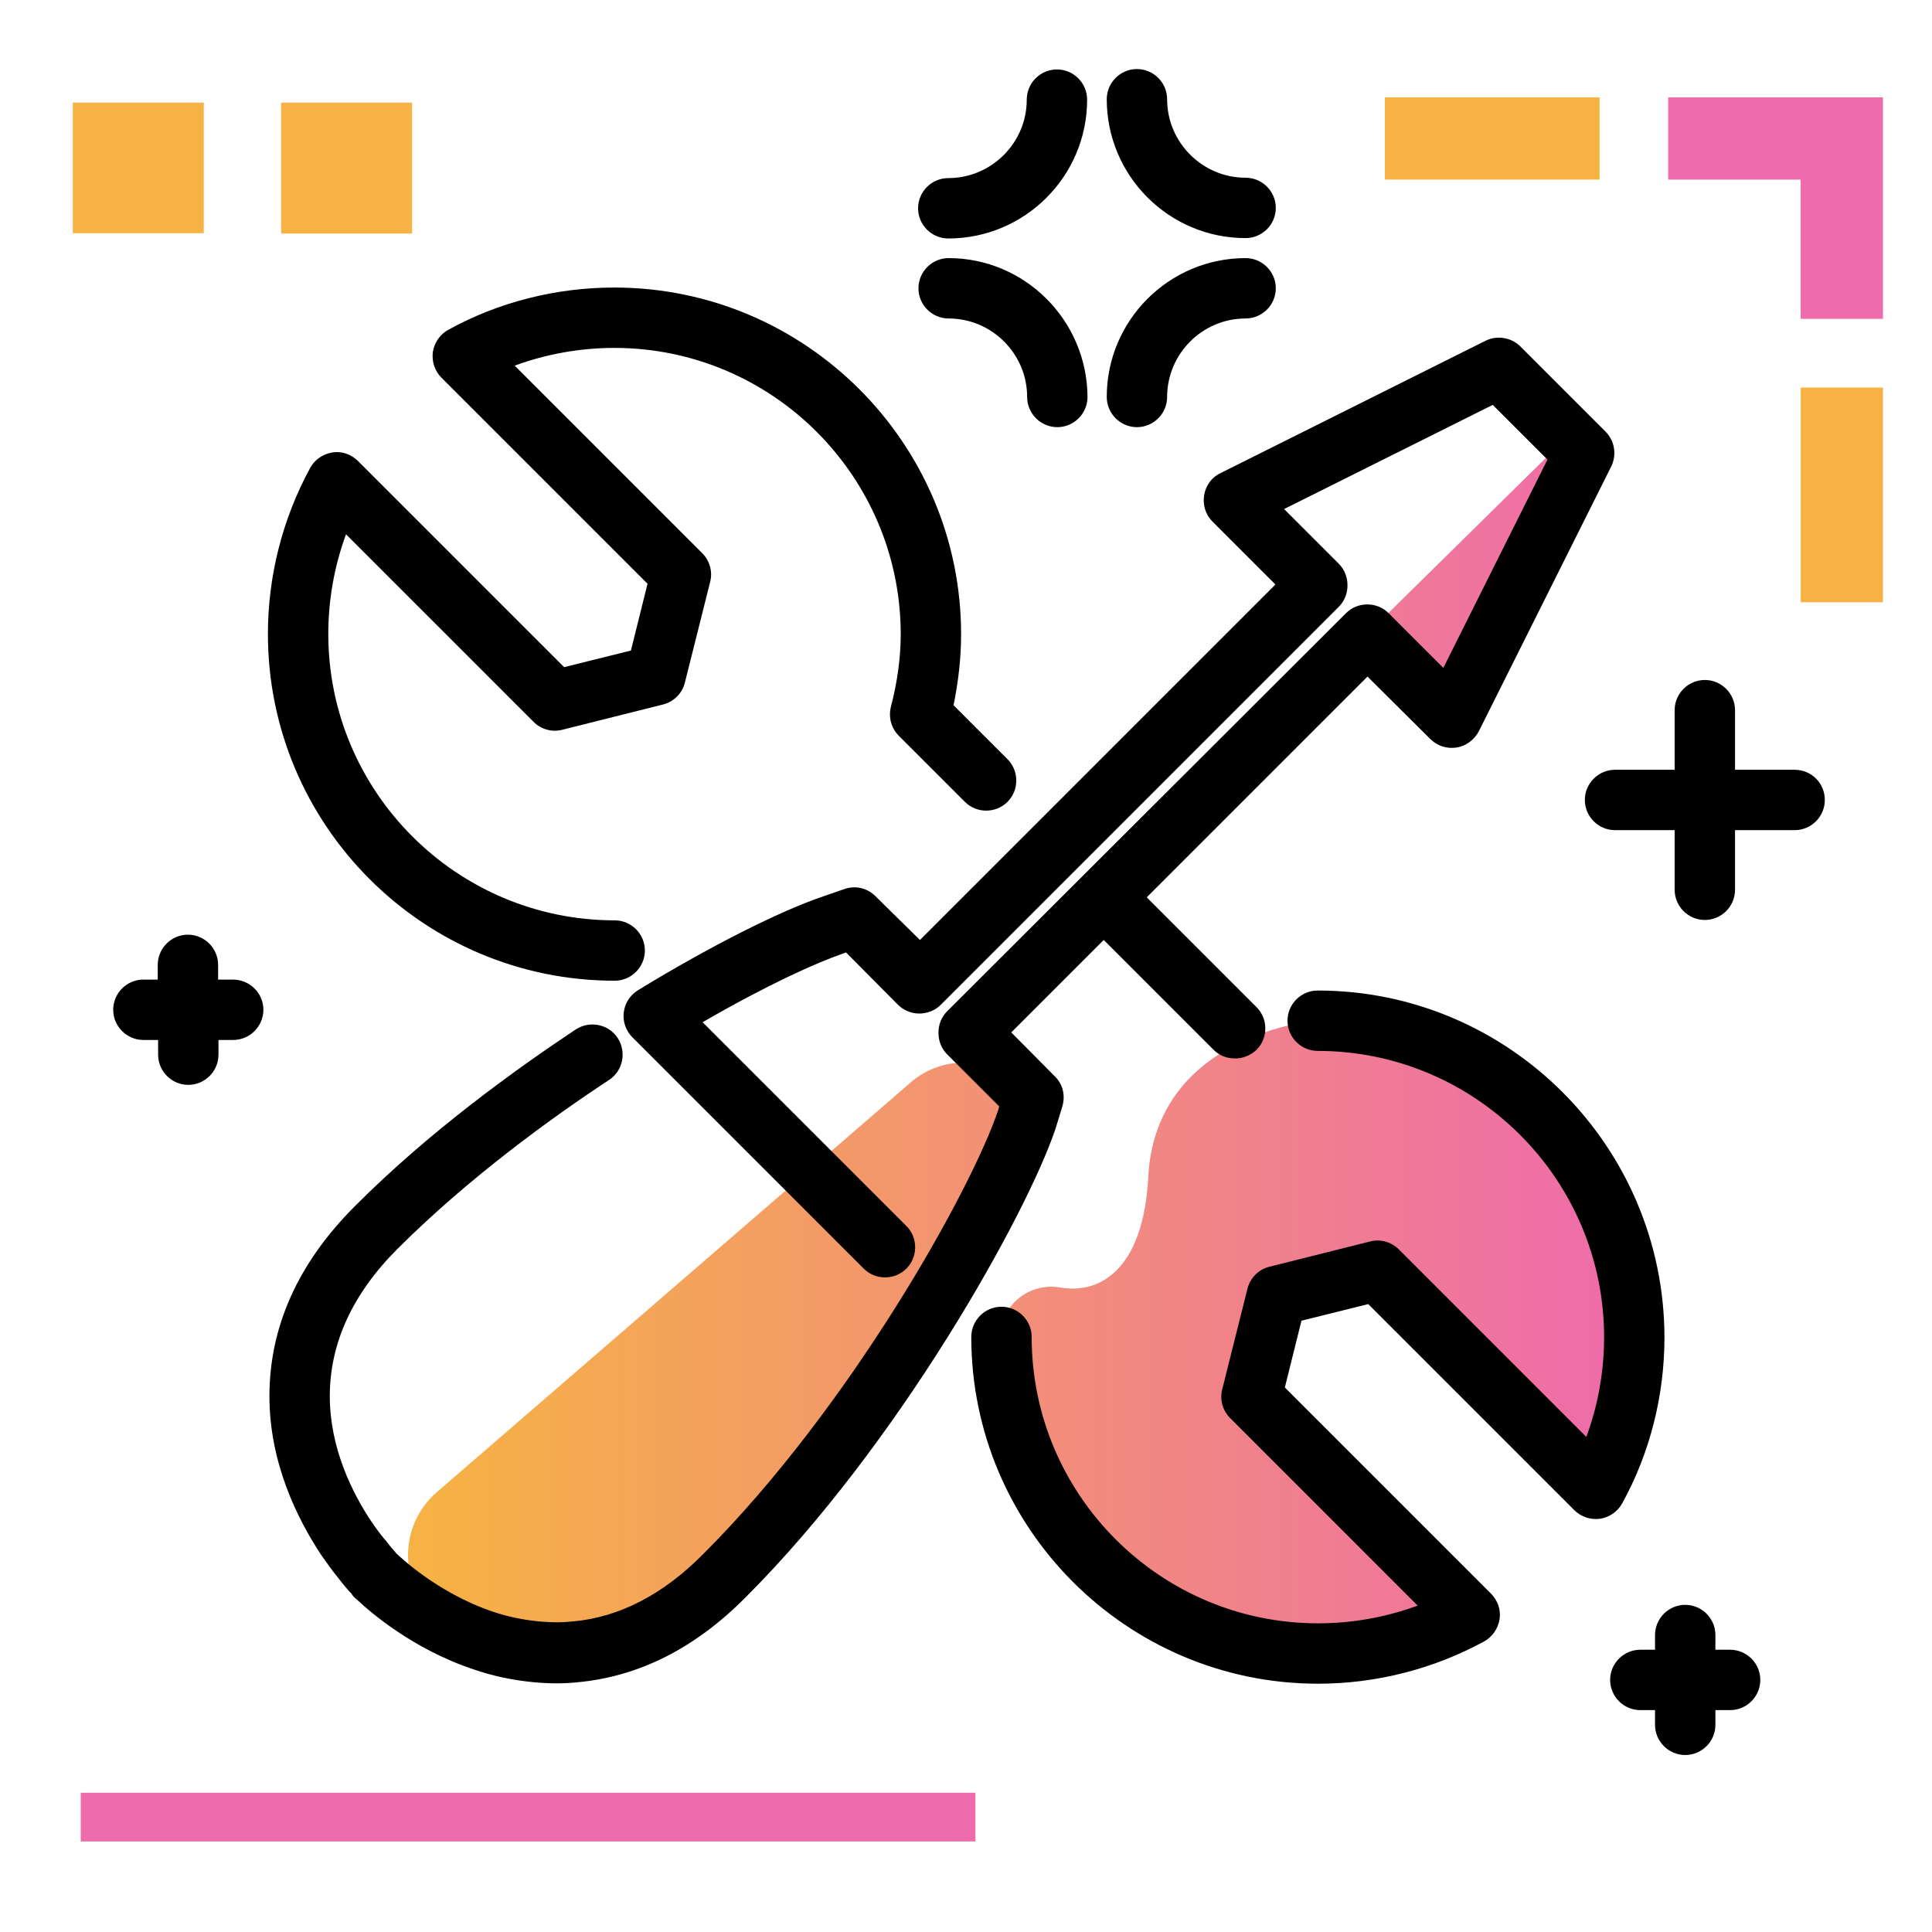 <svg version="1.1" id="Layer_1" xmlns="http://www.w3.org/2000/svg" xmlns:xlink="http://www.w3.org/1999/xlink" x="0px" y="0px" viewBox="0 0 512 512" enable-background="new 0 0 512 512" xml:space="preserve">
<linearGradient id="SVGID_1_" gradientUnits="userSpaceOnUse" x1="108.172" y1="278.612" x2="433.008" y2="278.612" class="gradient-element">
	<stop offset="0" class="primary-color-gradient" style="stop-color: #F6B343"></stop>
	<stop offset="1" class="secondary-color-gradient" style="stop-color: #EE6BAC"></stop>
</linearGradient>
<path fill="url(#SVGID_1_)" d="M338.2,343.4l-6.7,26.7l57.8,57.8c-11.9,6.5-25.6,10.3-40.2,10.3c-46.2,0-83.9-37.6-83.9-83.9
	c0-0.1,0-0.1,0-0.2c0-8.3,7.6-14.3,15.8-12.9c10.2,1.8,22-4.4,23.3-29.3c2-38.1,44.8-41.5,44.8-41.5c46.2,0,83.9,37.6,83.9,83.9
	c0,14.6-3.7,28.3-10.3,40.2l-57.8-57.8L338.2,343.4z M271,288c-8.1-8.1-21.1-8.6-29.7-1.1L115.8,395.4c-11.5,9.9-9.8,28.3,3.3,35.8
	c18.8,10.8,46,17.4,70-11.3c41.9-50,57.9-66.7,71.3-97.9c13.4-31.2,13.4-31.2,13.4-31.2L271,288z M419.7,120.1l-5.3-3.4l-52.2,51.4
	l21.7,23.6L419.7,120.1z"></path>
<path d="M71,168c0-15.4,3.9-30.6,11.2-44c1.2-2.2,3.4-3.7,5.9-4.1c2.5-0.4,5,0.5,6.8,2.3l54.6,54.6l17.7-4.4l4.4-17.7L117,100.1
	c-1.8-1.8-2.6-4.3-2.3-6.8c0.4-2.5,1.9-4.7,4.1-5.9c13.4-7.4,28.7-11.2,44-11.2c50.6,0,91.9,41.2,91.9,91.9c0,6.2-0.7,12.4-2,18.8
	l14.3,14.3c3.1,3.1,3.1,8.2,0,11.3c-3.1,3.1-8.2,3.1-11.3,0l-17.5-17.5c-2-2-2.8-4.9-2.1-7.7c1.7-6.5,2.6-13,2.6-19.2
	c0-41.8-34-75.9-75.9-75.9c-9,0-18,1.6-26.4,4.7l49.7,49.7c2,2,2.8,4.9,2.1,7.6l-6.7,26.7c-0.7,2.9-3,5.1-5.8,5.8l-26.7,6.7
	c-2.7,0.7-5.6-0.1-7.6-2.1l-49.7-49.7C88.6,150,87,159,87,168c0,41.8,34,75.9,75.9,75.9c4.4,0,8,3.6,8,8s-3.6,8-8,8
	C112.2,259.9,71,218.7,71,168z M349.2,262.5c-4.4,0-8,3.6-8,8s3.6,8,8,8c41.8,0,75.9,34,75.9,75.9c0,9-1.6,18-4.7,26.4l-49.7-49.7
	c-2-2-4.9-2.8-7.6-2.1l-26.7,6.7c-2.9,0.7-5.1,3-5.8,5.8l-6.7,26.7c-0.7,2.7,0.1,5.6,2.1,7.6l49.7,49.7c-8.4,3.1-17.4,4.7-26.4,4.7
	c-41.8,0-75.9-34-75.9-75.9c0-4.4-3.6-8-8-8s-8,3.6-8,8c0,50.6,41.2,91.9,91.9,91.9c15.4,0,30.6-3.9,44-11.2
	c2.2-1.2,3.7-3.4,4.1-5.9s-0.5-5-2.3-6.8l-54.6-54.6l4.4-17.7l17.7-4.4l54.6,54.6c1.8,1.8,4.3,2.6,6.8,2.3c2.5-0.4,4.7-1.9,5.9-4.1
	c7.4-13.4,11.2-28.7,11.2-44C441,303.7,399.8,262.5,349.2,262.5z M281.5,293.3c0.9-2.9,0.2-6-2-8.1L268,273.6l24.5-24.5l29.1,29.1
	c1.6,1.6,3.6,2.3,5.7,2.3s4.1-0.8,5.7-2.3c3.1-3.1,3.1-8.2,0-11.3l-29.1-29.1l58.5-58.5l16.7,16.6c1.8,1.8,4.4,2.6,6.9,2.2
	c2.5-0.4,4.7-2,5.9-4.3l35.1-70.2c1.5-3.1,0.9-6.8-1.5-9.2l-22.6-22.6c-2.4-2.4-6.2-3-9.2-1.5l-70.3,35.1c-2.3,1.1-3.9,3.3-4.3,5.9
	c-0.4,2.5,0.4,5.1,2.2,6.9l16.7,16.7l-94.2,94.2L232,237.5c-2.2-2.2-5.3-2.9-8.2-1.9l-5.5,1.9c-11.6,3.9-30.4,13.4-49.2,24.9
	c-2.1,1.3-3.5,3.4-3.8,5.9s0.6,4.9,2.3,6.6l61.3,61.3c3.1,3.1,8.2,3.1,11.3,0c3.1-3.1,3.1-8.2,0-11.3l-54-54
	c17.1-9.9,30.2-15.8,37.2-18.2l0.8-0.3l13.7,13.8c1.5,1.5,3.5,2.4,5.7,2.4c0,0,0,0,0,0c2.1,0,4.2-0.8,5.7-2.3l105.5-105.5
	c1.5-1.5,2.3-3.5,2.3-5.7c0-2.1-0.8-4.2-2.3-5.7l-14.5-14.5l55.3-27.6l14.5,14.5l-27.6,55.2l-14.5-14.5c-3.1-3.1-8.2-3.1-11.3,0
	L251,268c-1.5,1.5-2.3,3.5-2.3,5.7s0.8,4.2,2.3,5.7l13.8,13.8l-0.2,0.8c-7.2,21.5-39.5,79.2-78.3,117.9
	c-10.6,10.7-22.2,16.7-34.5,17.8c0,0-0.1,0-0.1,0c-2.6,0.3-5.5,0.3-8.8,0c-4.1-0.4-8.2-1.2-12.3-2.6c-14.9-5-25.2-15.1-25.3-15.2
	c-0.1-0.1-0.3-0.2-0.4-0.4c-0.6-0.7-1.6-1.8-2.8-3.4c-0.1-0.1-0.1-0.2-0.2-0.2c-1-1.2-2.2-2.8-3.5-4.7c-5-7.5-11-19.4-11-33.2
	c0-14,6-27.1,17.9-39c18.8-18.8,40.9-34.8,56.1-44.8c3.7-2.4,4.7-7.4,2.3-11.1c-2.4-3.7-7.4-4.7-11.1-2.3
	c-15.8,10.5-38.9,27.1-58.6,46.9c-15,15-22.6,31.9-22.6,50.3c0,17.8,7.5,32.7,13.8,42.2c1.6,2.3,3,4.2,4.3,5.8
	c1.6,2.1,3,3.7,3.7,4.4l0.1,0.2c0.4,0.6,1,1.1,1.5,1.5c3.2,3,14.5,12.9,30.7,18.3c5.2,1.8,10.6,2.9,15.9,3.4
	c2.1,0.2,4.2,0.3,6.1,0.3c2,0,3.9-0.1,5.7-0.3c16.1-1.5,31-9,44.3-22.4c40.6-40.5,74.5-101.4,82.2-124.2L281.5,293.3z"></path>
<path d="M288.1,26.4c0,20.3-16.5,36.8-36.8,36.8c-4.4,0-8-3.6-8-8s3.6-8,8-8c11.4,0,20.8-9.3,20.8-20.8c0-4.4,3.6-8,8-8
	C284.5,18.4,288.1,22,288.1,26.4z M330.1,47.1c-11.4,0-20.8-9.3-20.8-20.8c0-4.4-3.6-8-8-8c-4.4,0-8,3.6-8,8
	c0,20.3,16.5,36.8,36.8,36.8c4.4,0,8-3.6,8-8S334.5,47.1,330.1,47.1z M330.1,68.4c-20.3,0-36.8,16.5-36.8,36.8c0,4.4,3.6,8,8,8
	c4.4,0,8-3.6,8-8c0-11.4,9.3-20.8,20.8-20.8c4.4,0,8-3.6,8-8S334.5,68.4,330.1,68.4z M251.4,68.4c-4.4,0-8,3.6-8,8s3.6,8,8,8
	c11.4,0,20.8,9.3,20.8,20.8c0,4.4,3.6,8,8,8c4.4,0,8-3.6,8-8C288.1,84.9,271.6,68.4,251.4,68.4z M475.6,204h-15.8v-15.8
	c0-4.4-3.6-8-8-8s-8,3.6-8,8V204h-15.8c-4.4,0-8,3.6-8,8s3.6,8,8,8h15.8v15.8c0,4.4,3.6,8,8,8s8-3.6,8-8V220h15.8c4.4,0,8-3.6,8-8
	S480.1,204,475.6,204z M458.5,437.2h-3.9v-3.9c0-4.4-3.6-8-8-8s-8,3.6-8,8v3.9h-3.9c-4.4,0-8,3.6-8,8s3.6,8,8,8h3.9v3.9
	c0,4.4,3.6,8,8,8s8-3.6,8-8v-3.9h3.9c4.4,0,8-3.6,8-8S462.9,437.2,458.5,437.2z M61.7,259.6h-3.9v-3.9c0-4.4-3.6-8-8-8s-8,3.6-8,8
	v3.9H38c-4.4,0-8,3.6-8,8s3.6,8,8,8h3.9v3.9c0,4.4,3.6,8,8,8s8-3.6,8-8v-3.9h3.9c4.4,0,8-3.6,8-8S66.2,259.6,61.7,259.6z"></path>
<g>
	<path fill="#F6B343" class="primary-color" d="M53.9,61.8H19.3V27.2h34.7V61.8z M109.2,27.2H74.5v34.7h34.7V27.2z M477.2,159.6H499v-56.9h-21.8V159.6z
		 M367,25.8v21.8h56.9V25.8H367z"></path>
	<path fill="#EE6BAC" class="secondary-color" d="M499,25.8v1.8v20v36.9h-21.8V47.6h-35.1V25.8H499z M21.4,475.1V488h237.1v-12.9H21.4z"></path>
</g>
</svg>